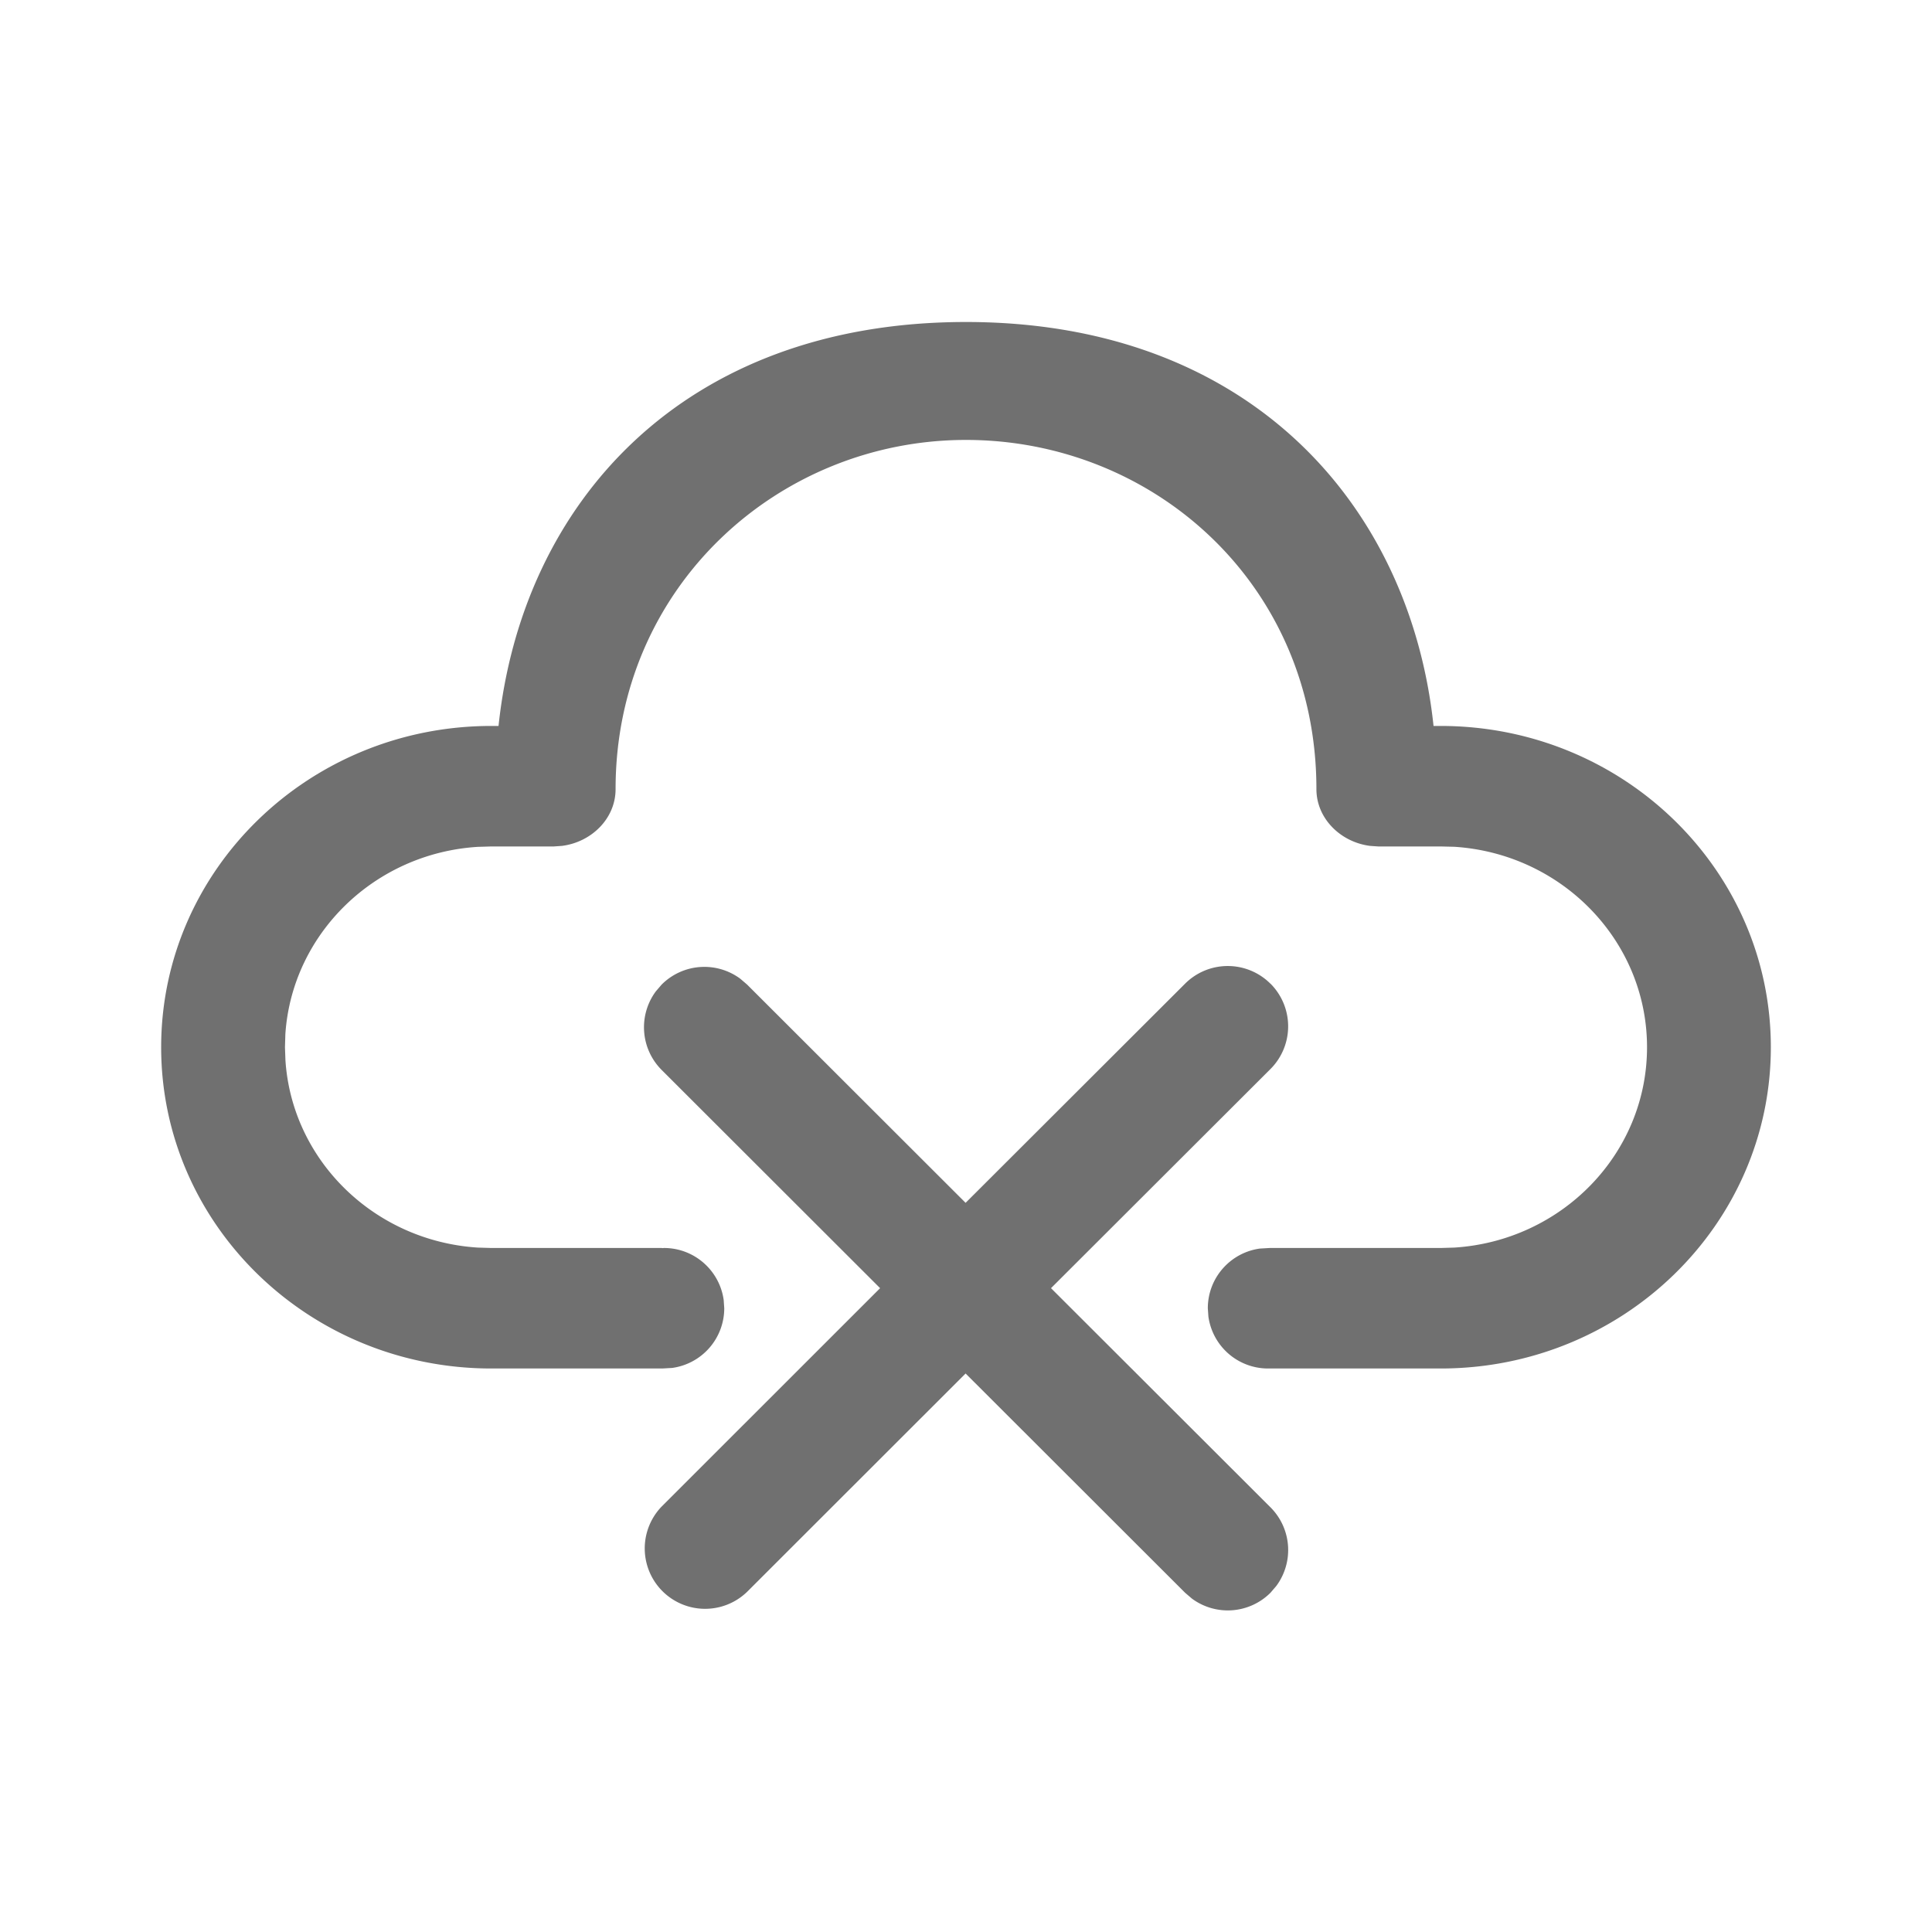 <?xml version="1.0" standalone="no"?><!DOCTYPE svg PUBLIC "-//W3C//DTD SVG 1.1//EN" "http://www.w3.org/Graphics/SVG/1.1/DTD/svg11.dtd"><svg t="1698025217605" class="icon" viewBox="0 0 1024 1024" version="1.1" xmlns="http://www.w3.org/2000/svg" p-id="16207" xmlns:xlink="http://www.w3.org/1999/xlink" width="16" height="16"><path d="M673.408 521.387a32 32 0 0 1-0.043 45.227l-116.309 116.139 116.309 116.139a32 32 0 0 1 3.115 41.685l-3.072 3.584a32 32 0 0 1-41.685 3.115l-3.584-3.072-116.352-116.224-115.84 115.755a32 32 0 0 1-45.227-45.269l115.755-115.712-115.755-115.627a32 32 0 0 1-3.115-41.685l3.072-3.584a32 32 0 0 1 41.685-3.115l3.584 3.072 115.84 115.712 116.352-116.181a32 32 0 0 1 45.227 0.043zM512 170.667c150.187 0 235.392 96.981 247.808 214.101h3.755c96.683 0 175.019 76.245 175.019 170.283S860.245 725.333 763.563 725.333h-91.435a31.915 31.915 0 0 1-31.659-27.605l-0.299-4.309c0-16.213 12.032-29.525 27.605-31.659l5.163-0.299h90.624l7.211-0.213c57.045-3.584 102.187-49.749 102.187-106.197 0-56.405-45.141-102.613-102.187-106.24l-7.211-0.171h-33.067l-4.309-0.299c-15.616-1.963-28.459-14.507-28.459-30.08 0-108.715-86.485-185.088-185.728-185.088-99.243 0-185.728 77.739-185.728 185.088 0 15.616-12.8 28.117-28.459 30.08l-4.267 0.299h-33.109l-7.211 0.213c-54.656 3.413-98.389 45.995-101.973 99.2l-0.213 6.997 0.256 6.997c3.541 53.205 47.275 95.744 101.973 99.2l7.168 0.213h90.453v0.085l1.024-0.085c16.213 0 29.525 12.032 31.659 27.605l0.299 4.352a31.957 31.957 0 0 1-27.605 31.616L350.976 725.333H260.437c-96.683 0-175.019-76.245-175.019-170.283s78.336-170.283 175.019-170.283h3.797C276.693 266.88 361.813 170.667 512 170.667z" fill="#707070" p-id="16208"></path></svg>